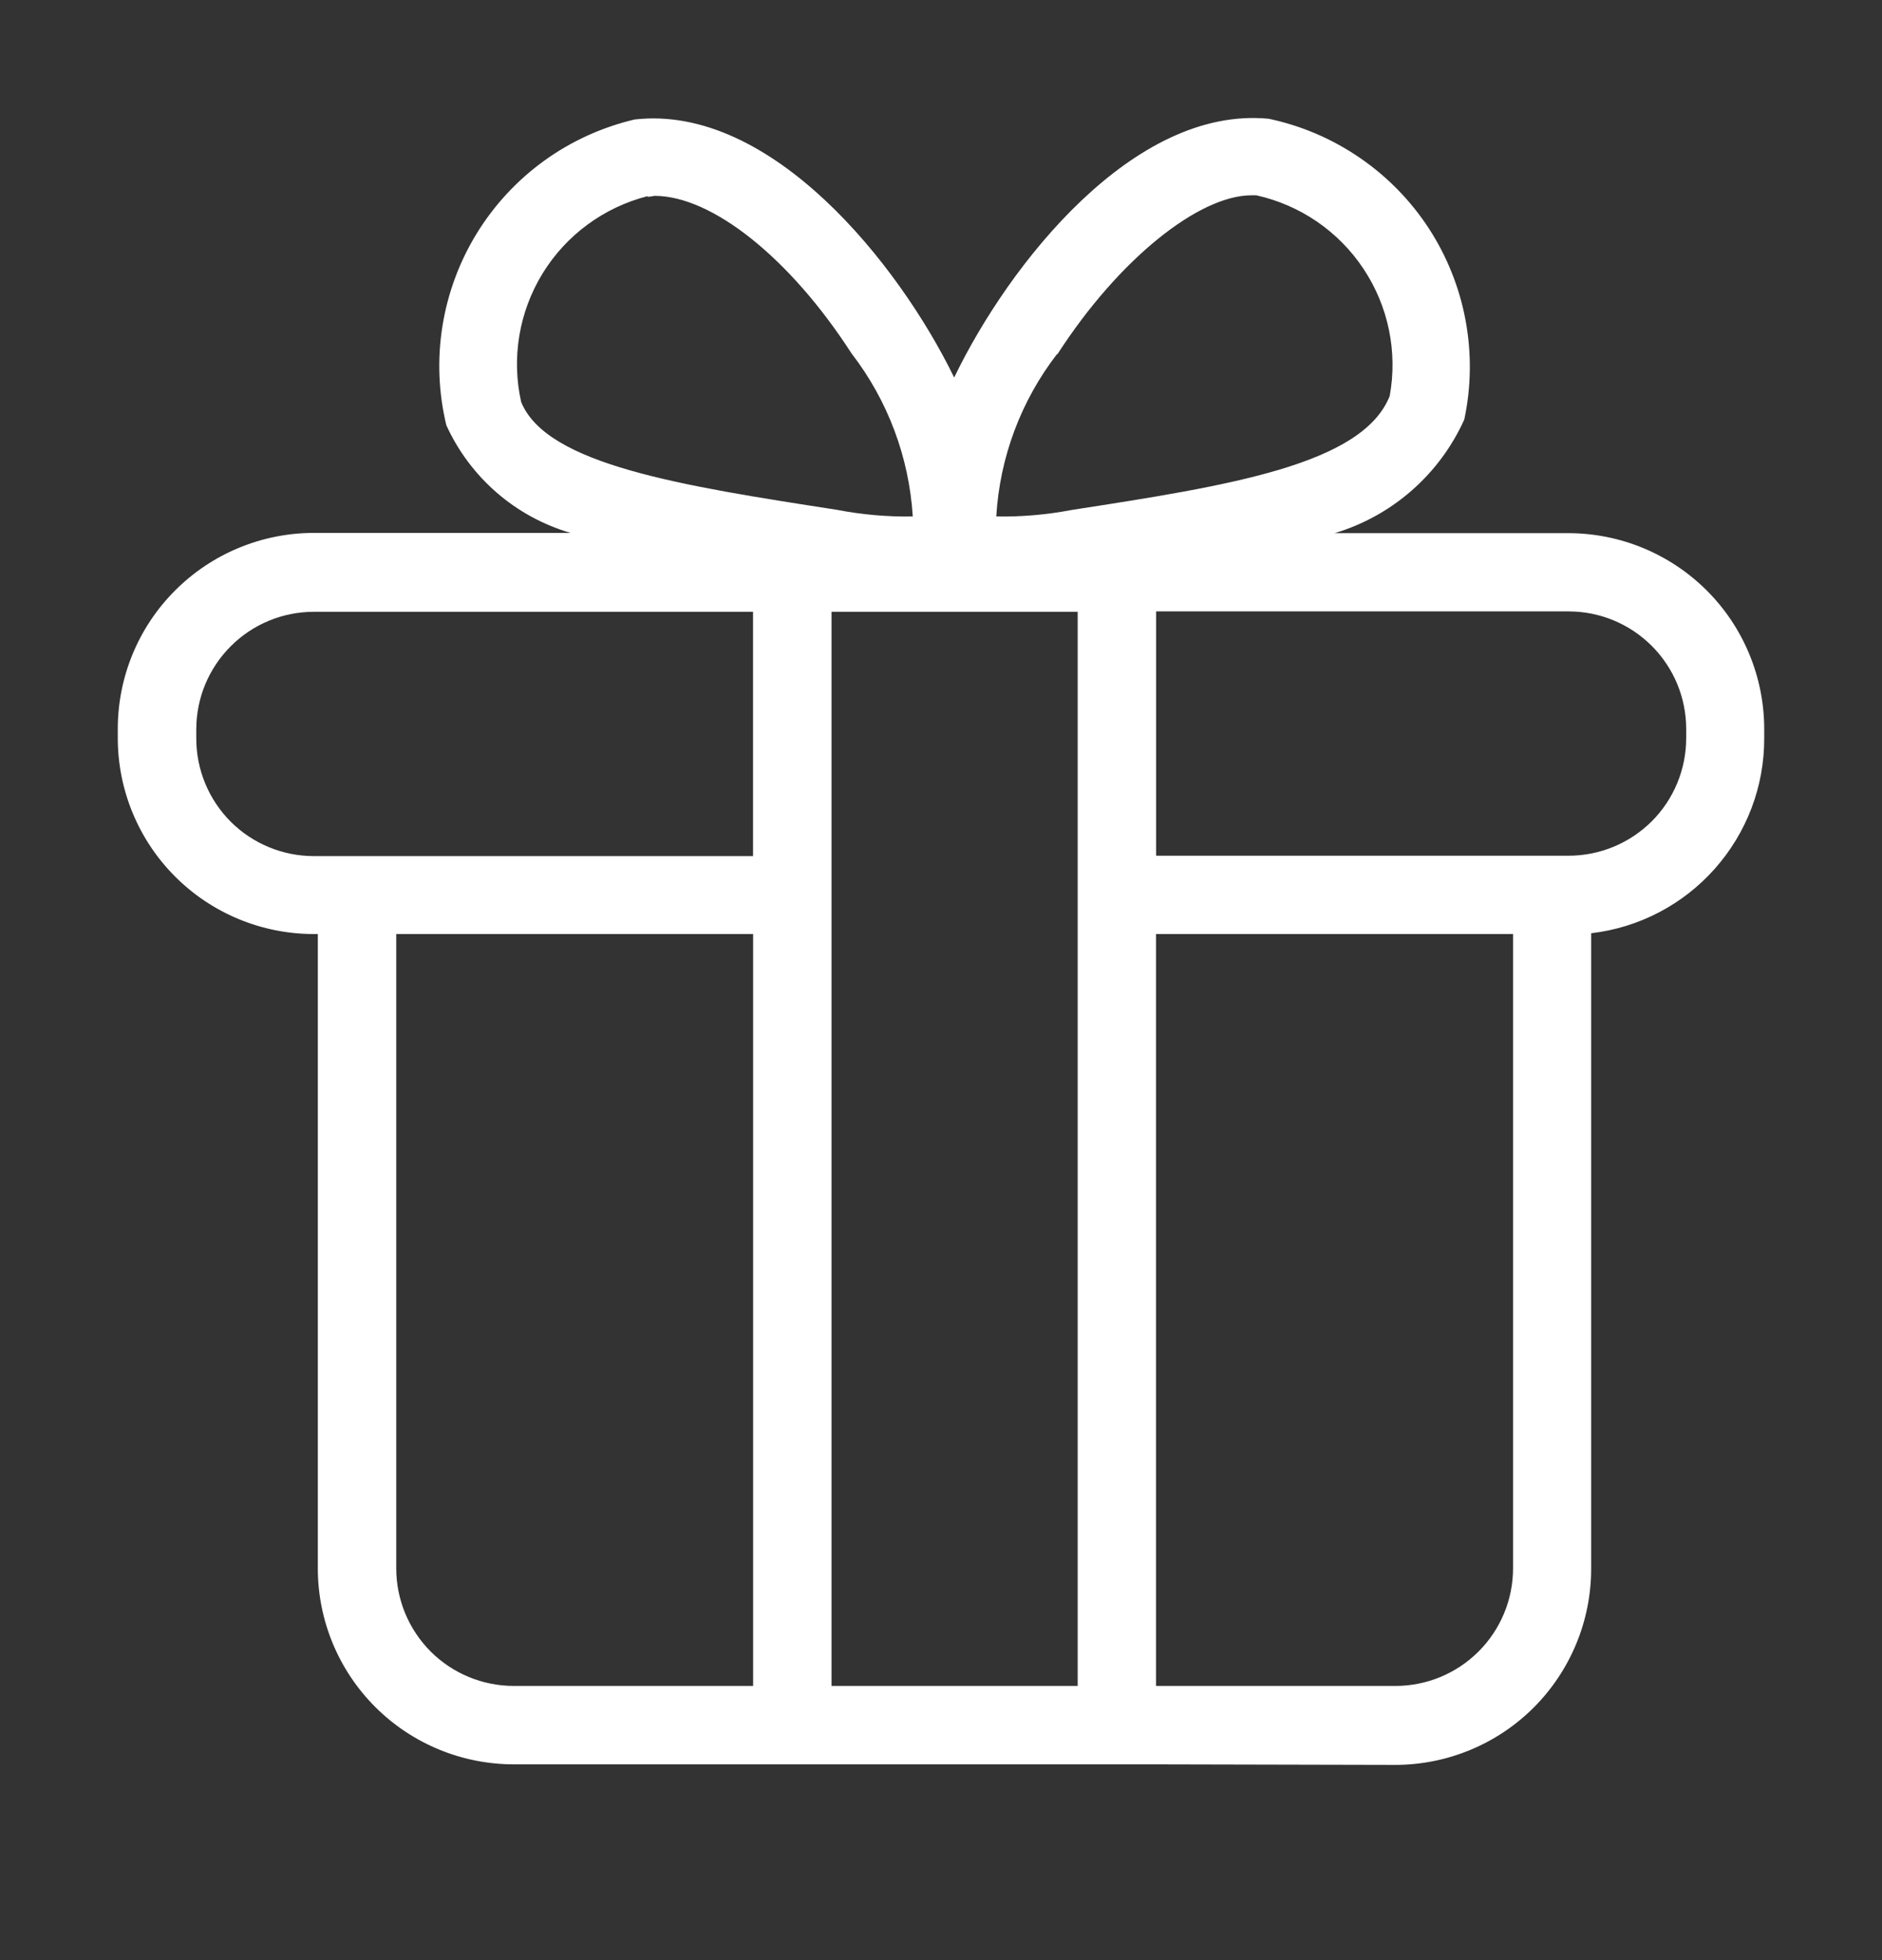 <svg width="24" height="25" viewBox="0 0 24 25" fill="none" xmlns="http://www.w3.org/2000/svg">
<rect x="0" y="0" width="24" height="25" fill="#333333" stroke="none"/>
<path d="M14.742 22.503H6.553C5.89 22.503 5.254 22.24 4.785 21.771C4.316 21.302 4.053 20.666 4.053 20.003V11.913H4.002C3.339 11.913 2.703 11.65 2.234 11.181C1.765 10.712 1.502 10.076 1.502 9.413V9.297C1.502 8.634 1.765 7.998 2.234 7.53C2.703 7.061 3.339 6.797 4.002 6.797H7.276C6.929 6.695 6.607 6.52 6.334 6.283C6.061 6.046 5.842 5.753 5.692 5.424C5.592 5.01 5.575 4.581 5.642 4.161C5.709 3.741 5.858 3.338 6.081 2.975C6.304 2.613 6.596 2.298 6.941 2.049C7.286 1.8 7.678 1.622 8.092 1.524C9.831 1.324 11.46 3.361 12.168 4.815C12.867 3.363 14.462 1.346 16.181 1.515C16.596 1.603 16.991 1.772 17.341 2.013C17.692 2.253 17.991 2.56 18.223 2.916C18.454 3.273 18.613 3.671 18.69 4.089C18.767 4.507 18.762 4.936 18.673 5.351C18.517 5.697 18.289 6.005 18.004 6.255C17.719 6.505 17.383 6.691 17.02 6.8H19.998C20.662 6.8 21.298 7.064 21.767 7.533C22.235 8.001 22.498 8.637 22.498 9.3V9.416C22.5 10.03 22.275 10.621 21.868 11.08C21.461 11.539 20.899 11.832 20.291 11.903V20.01C20.291 20.673 20.027 21.309 19.559 21.778C19.09 22.247 18.454 22.51 17.791 22.51L14.742 22.503ZM17.795 21.503C18.193 21.503 18.574 21.345 18.855 21.064C19.137 20.782 19.295 20.401 19.295 20.003V11.913H14.742V21.503H17.795ZM13.743 21.503V7.803H10.604V21.503H13.743ZM5.053 20.003C5.053 20.401 5.211 20.782 5.492 21.064C5.773 21.345 6.155 21.503 6.553 21.503H9.604V11.913H5.053V20.003ZM20.003 10.914C20.401 10.914 20.782 10.756 21.064 10.475C21.345 10.194 21.503 9.812 21.503 9.414V9.298C21.503 8.9 21.345 8.519 21.064 8.238C20.782 7.956 20.401 7.798 20.003 7.798H14.743V10.914H20.003ZM9.603 10.914V7.803H4.003C3.605 7.803 3.223 7.961 2.942 8.243C2.661 8.524 2.503 8.905 2.503 9.303V9.419C2.503 9.817 2.661 10.198 2.942 10.48C3.223 10.761 3.605 10.919 4.003 10.919H9.603V10.914ZM13.481 4.514C13.02 5.111 12.749 5.834 12.705 6.587C13.028 6.593 13.35 6.565 13.668 6.504C15.659 6.196 17.374 5.929 17.722 5.051C17.825 4.487 17.705 3.906 17.388 3.429C17.071 2.951 16.581 2.615 16.021 2.491C15.998 2.491 15.975 2.491 15.951 2.491C15.291 2.497 14.275 3.292 13.482 4.522L13.481 4.514ZM8.257 2.502C7.7 2.645 7.22 2.998 6.919 3.488C6.619 3.978 6.52 4.566 6.646 5.127C6.971 5.927 8.685 6.195 10.671 6.502C10.99 6.564 11.315 6.593 11.64 6.587C11.593 5.831 11.321 5.106 10.858 4.506C10.073 3.289 9.079 2.498 8.348 2.498C8.318 2.503 8.291 2.509 8.258 2.51L8.257 2.502Z" fill="white"/>
</svg>
